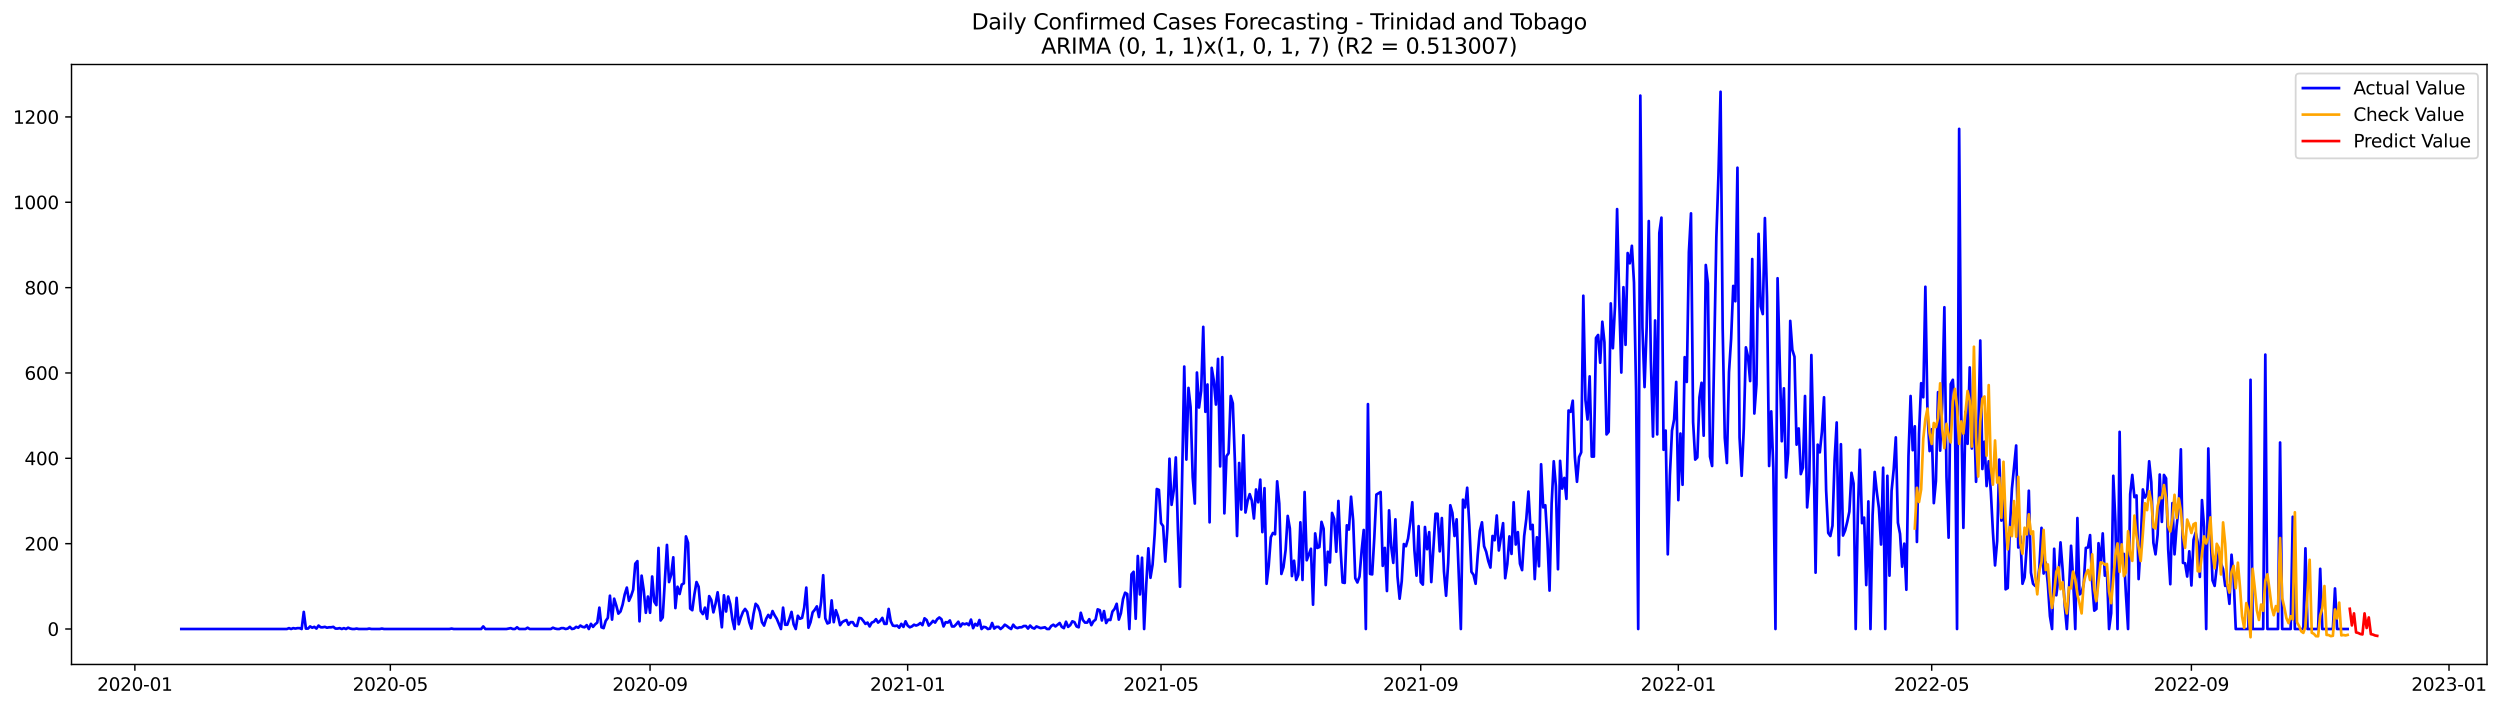 <?xml version="1.0" encoding="utf-8" standalone="no"?>
<!DOCTYPE svg PUBLIC "-//W3C//DTD SVG 1.1//EN"
  "http://www.w3.org/Graphics/SVG/1.1/DTD/svg11.dtd">
<svg xmlns:xlink="http://www.w3.org/1999/xlink" width="1386.05pt" height="392.274pt" viewBox="0 0 1386.05 392.274" xmlns="http://www.w3.org/2000/svg" version="1.1">
 <defs>
  <style type="text/css">*{stroke-linejoin: round; stroke-linecap: butt}</style>
 </defs>
 <g id="figure_1">
  <g id="patch_1">
   <path d="M 0 392.274 
L 1386.05 392.274 
L 1386.05 0 
L 0 0 
z
" style="fill: #ffffff"/>
  </g>
  <g id="axes_1">
   <g id="patch_2">
    <path d="M 39.65 368.396 
L 1378.85 368.396 
L 1378.85 35.755 
L 39.65 35.755 
z
" style="fill: #ffffff"/>
   </g>
   <g id="matplotlib.axis_1">
    <g id="xtick_1">
     <g id="line2d_1">
      <defs>
       <path id="m587592e49c" d="M 0 0 
L 0 3.5 
" style="stroke: #000000; stroke-width: 0.8"/>
      </defs>
      <g>
       <use xlink:href="#m587592e49c" x="74.769" y="368.396" style="stroke: #000000; stroke-width: 0.8"/>
      </g>
     </g>
     <g id="text_1">
      <!-- 2020-01 -->
      <g transform="translate(53.877 382.994)scale(0.1 -0.1)">
       <defs>
        <path id="DejaVuSans-32" d="M 1228 531 
L 3431 531 
L 3431 0 
L 469 0 
L 469 531 
Q 828 903 1448 1529 
Q 2069 2156 2228 2338 
Q 2531 2678 2651 2914 
Q 2772 3150 2772 3378 
Q 2772 3750 2511 3984 
Q 2250 4219 1831 4219 
Q 1534 4219 1204 4116 
Q 875 4013 500 3803 
L 500 4441 
Q 881 4594 1212 4672 
Q 1544 4750 1819 4750 
Q 2544 4750 2975 4387 
Q 3406 4025 3406 3419 
Q 3406 3131 3298 2873 
Q 3191 2616 2906 2266 
Q 2828 2175 2409 1742 
Q 1991 1309 1228 531 
z
" transform="scale(0.016)"/>
        <path id="DejaVuSans-30" d="M 2034 4250 
Q 1547 4250 1301 3770 
Q 1056 3291 1056 2328 
Q 1056 1369 1301 889 
Q 1547 409 2034 409 
Q 2525 409 2770 889 
Q 3016 1369 3016 2328 
Q 3016 3291 2770 3770 
Q 2525 4250 2034 4250 
z
M 2034 4750 
Q 2819 4750 3233 4129 
Q 3647 3509 3647 2328 
Q 3647 1150 3233 529 
Q 2819 -91 2034 -91 
Q 1250 -91 836 529 
Q 422 1150 422 2328 
Q 422 3509 836 4129 
Q 1250 4750 2034 4750 
z
" transform="scale(0.016)"/>
        <path id="DejaVuSans-2d" d="M 313 2009 
L 1997 2009 
L 1997 1497 
L 313 1497 
L 313 2009 
z
" transform="scale(0.016)"/>
        <path id="DejaVuSans-31" d="M 794 531 
L 1825 531 
L 1825 4091 
L 703 3866 
L 703 4441 
L 1819 4666 
L 2450 4666 
L 2450 531 
L 3481 531 
L 3481 0 
L 794 0 
L 794 531 
z
" transform="scale(0.016)"/>
       </defs>
       <use xlink:href="#DejaVuSans-32"/>
       <use xlink:href="#DejaVuSans-30" x="63.623"/>
       <use xlink:href="#DejaVuSans-32" x="127.246"/>
       <use xlink:href="#DejaVuSans-30" x="190.869"/>
       <use xlink:href="#DejaVuSans-2d" x="254.492"/>
       <use xlink:href="#DejaVuSans-30" x="290.576"/>
       <use xlink:href="#DejaVuSans-31" x="354.199"/>
      </g>
     </g>
    </g>
    <g id="xtick_2">
     <g id="line2d_2">
      <g>
       <use xlink:href="#m587592e49c" x="216.415" y="368.396" style="stroke: #000000; stroke-width: 0.8"/>
      </g>
     </g>
     <g id="text_2">
      <!-- 2020-05 -->
      <g transform="translate(195.524 382.994)scale(0.1 -0.1)">
       <defs>
        <path id="DejaVuSans-35" d="M 691 4666 
L 3169 4666 
L 3169 4134 
L 1269 4134 
L 1269 2991 
Q 1406 3038 1543 3061 
Q 1681 3084 1819 3084 
Q 2600 3084 3056 2656 
Q 3513 2228 3513 1497 
Q 3513 744 3044 326 
Q 2575 -91 1722 -91 
Q 1428 -91 1123 -41 
Q 819 9 494 109 
L 494 744 
Q 775 591 1075 516 
Q 1375 441 1709 441 
Q 2250 441 2565 725 
Q 2881 1009 2881 1497 
Q 2881 1984 2565 2268 
Q 2250 2553 1709 2553 
Q 1456 2553 1204 2497 
Q 953 2441 691 2322 
L 691 4666 
z
" transform="scale(0.016)"/>
       </defs>
       <use xlink:href="#DejaVuSans-32"/>
       <use xlink:href="#DejaVuSans-30" x="63.623"/>
       <use xlink:href="#DejaVuSans-32" x="127.246"/>
       <use xlink:href="#DejaVuSans-30" x="190.869"/>
       <use xlink:href="#DejaVuSans-2d" x="254.492"/>
       <use xlink:href="#DejaVuSans-30" x="290.576"/>
       <use xlink:href="#DejaVuSans-35" x="354.199"/>
      </g>
     </g>
    </g>
    <g id="xtick_3">
     <g id="line2d_3">
      <g>
       <use xlink:href="#m587592e49c" x="360.402" y="368.396" style="stroke: #000000; stroke-width: 0.8"/>
      </g>
     </g>
     <g id="text_3">
      <!-- 2020-09 -->
      <g transform="translate(339.511 382.994)scale(0.1 -0.1)">
       <defs>
        <path id="DejaVuSans-39" d="M 703 97 
L 703 672 
Q 941 559 1184 500 
Q 1428 441 1663 441 
Q 2288 441 2617 861 
Q 2947 1281 2994 2138 
Q 2813 1869 2534 1725 
Q 2256 1581 1919 1581 
Q 1219 1581 811 2004 
Q 403 2428 403 3163 
Q 403 3881 828 4315 
Q 1253 4750 1959 4750 
Q 2769 4750 3195 4129 
Q 3622 3509 3622 2328 
Q 3622 1225 3098 567 
Q 2575 -91 1691 -91 
Q 1453 -91 1209 -44 
Q 966 3 703 97 
z
M 1959 2075 
Q 2384 2075 2632 2365 
Q 2881 2656 2881 3163 
Q 2881 3666 2632 3958 
Q 2384 4250 1959 4250 
Q 1534 4250 1286 3958 
Q 1038 3666 1038 3163 
Q 1038 2656 1286 2365 
Q 1534 2075 1959 2075 
z
" transform="scale(0.016)"/>
       </defs>
       <use xlink:href="#DejaVuSans-32"/>
       <use xlink:href="#DejaVuSans-30" x="63.623"/>
       <use xlink:href="#DejaVuSans-32" x="127.246"/>
       <use xlink:href="#DejaVuSans-30" x="190.869"/>
       <use xlink:href="#DejaVuSans-2d" x="254.492"/>
       <use xlink:href="#DejaVuSans-30" x="290.576"/>
       <use xlink:href="#DejaVuSans-39" x="354.199"/>
      </g>
     </g>
    </g>
    <g id="xtick_4">
     <g id="line2d_4">
      <g>
       <use xlink:href="#m587592e49c" x="503.219" y="368.396" style="stroke: #000000; stroke-width: 0.8"/>
      </g>
     </g>
     <g id="text_4">
      <!-- 2021-01 -->
      <g transform="translate(482.328 382.994)scale(0.1 -0.1)">
       <use xlink:href="#DejaVuSans-32"/>
       <use xlink:href="#DejaVuSans-30" x="63.623"/>
       <use xlink:href="#DejaVuSans-32" x="127.246"/>
       <use xlink:href="#DejaVuSans-31" x="190.869"/>
       <use xlink:href="#DejaVuSans-2d" x="254.492"/>
       <use xlink:href="#DejaVuSans-30" x="290.576"/>
       <use xlink:href="#DejaVuSans-31" x="354.199"/>
      </g>
     </g>
    </g>
    <g id="xtick_5">
     <g id="line2d_5">
      <g>
       <use xlink:href="#m587592e49c" x="643.695" y="368.396" style="stroke: #000000; stroke-width: 0.8"/>
      </g>
     </g>
     <g id="text_5">
      <!-- 2021-05 -->
      <g transform="translate(622.803 382.994)scale(0.1 -0.1)">
       <use xlink:href="#DejaVuSans-32"/>
       <use xlink:href="#DejaVuSans-30" x="63.623"/>
       <use xlink:href="#DejaVuSans-32" x="127.246"/>
       <use xlink:href="#DejaVuSans-31" x="190.869"/>
       <use xlink:href="#DejaVuSans-2d" x="254.492"/>
       <use xlink:href="#DejaVuSans-30" x="290.576"/>
       <use xlink:href="#DejaVuSans-35" x="354.199"/>
      </g>
     </g>
    </g>
    <g id="xtick_6">
     <g id="line2d_6">
      <g>
       <use xlink:href="#m587592e49c" x="787.682" y="368.396" style="stroke: #000000; stroke-width: 0.8"/>
      </g>
     </g>
     <g id="text_6">
      <!-- 2021-09 -->
      <g transform="translate(766.791 382.994)scale(0.1 -0.1)">
       <use xlink:href="#DejaVuSans-32"/>
       <use xlink:href="#DejaVuSans-30" x="63.623"/>
       <use xlink:href="#DejaVuSans-32" x="127.246"/>
       <use xlink:href="#DejaVuSans-31" x="190.869"/>
       <use xlink:href="#DejaVuSans-2d" x="254.492"/>
       <use xlink:href="#DejaVuSans-30" x="290.576"/>
       <use xlink:href="#DejaVuSans-39" x="354.199"/>
      </g>
     </g>
    </g>
    <g id="xtick_7">
     <g id="line2d_7">
      <g>
       <use xlink:href="#m587592e49c" x="930.499" y="368.396" style="stroke: #000000; stroke-width: 0.8"/>
      </g>
     </g>
     <g id="text_7">
      <!-- 2022-01 -->
      <g transform="translate(909.608 382.994)scale(0.1 -0.1)">
       <use xlink:href="#DejaVuSans-32"/>
       <use xlink:href="#DejaVuSans-30" x="63.623"/>
       <use xlink:href="#DejaVuSans-32" x="127.246"/>
       <use xlink:href="#DejaVuSans-32" x="190.869"/>
       <use xlink:href="#DejaVuSans-2d" x="254.492"/>
       <use xlink:href="#DejaVuSans-30" x="290.576"/>
       <use xlink:href="#DejaVuSans-31" x="354.199"/>
      </g>
     </g>
    </g>
    <g id="xtick_8">
     <g id="line2d_8">
      <g>
       <use xlink:href="#m587592e49c" x="1070.974" y="368.396" style="stroke: #000000; stroke-width: 0.8"/>
      </g>
     </g>
     <g id="text_8">
      <!-- 2022-05 -->
      <g transform="translate(1050.083 382.994)scale(0.1 -0.1)">
       <use xlink:href="#DejaVuSans-32"/>
       <use xlink:href="#DejaVuSans-30" x="63.623"/>
       <use xlink:href="#DejaVuSans-32" x="127.246"/>
       <use xlink:href="#DejaVuSans-32" x="190.869"/>
       <use xlink:href="#DejaVuSans-2d" x="254.492"/>
       <use xlink:href="#DejaVuSans-30" x="290.576"/>
       <use xlink:href="#DejaVuSans-35" x="354.199"/>
      </g>
     </g>
    </g>
    <g id="xtick_9">
     <g id="line2d_9">
      <g>
       <use xlink:href="#m587592e49c" x="1214.962" y="368.396" style="stroke: #000000; stroke-width: 0.8"/>
      </g>
     </g>
     <g id="text_9">
      <!-- 2022-09 -->
      <g transform="translate(1194.07 382.994)scale(0.1 -0.1)">
       <use xlink:href="#DejaVuSans-32"/>
       <use xlink:href="#DejaVuSans-30" x="63.623"/>
       <use xlink:href="#DejaVuSans-32" x="127.246"/>
       <use xlink:href="#DejaVuSans-32" x="190.869"/>
       <use xlink:href="#DejaVuSans-2d" x="254.492"/>
       <use xlink:href="#DejaVuSans-30" x="290.576"/>
       <use xlink:href="#DejaVuSans-39" x="354.199"/>
      </g>
     </g>
    </g>
    <g id="xtick_10">
     <g id="line2d_10">
      <g>
       <use xlink:href="#m587592e49c" x="1357.779" y="368.396" style="stroke: #000000; stroke-width: 0.8"/>
      </g>
     </g>
     <g id="text_10">
      <!-- 2023-01 -->
      <g transform="translate(1336.887 382.994)scale(0.1 -0.1)">
       <defs>
        <path id="DejaVuSans-33" d="M 2597 2516 
Q 3050 2419 3304 2112 
Q 3559 1806 3559 1356 
Q 3559 666 3084 287 
Q 2609 -91 1734 -91 
Q 1441 -91 1130 -33 
Q 819 25 488 141 
L 488 750 
Q 750 597 1062 519 
Q 1375 441 1716 441 
Q 2309 441 2620 675 
Q 2931 909 2931 1356 
Q 2931 1769 2642 2001 
Q 2353 2234 1838 2234 
L 1294 2234 
L 1294 2753 
L 1863 2753 
Q 2328 2753 2575 2939 
Q 2822 3125 2822 3475 
Q 2822 3834 2567 4026 
Q 2313 4219 1838 4219 
Q 1578 4219 1281 4162 
Q 984 4106 628 3988 
L 628 4550 
Q 988 4650 1302 4700 
Q 1616 4750 1894 4750 
Q 2613 4750 3031 4423 
Q 3450 4097 3450 3541 
Q 3450 3153 3228 2886 
Q 3006 2619 2597 2516 
z
" transform="scale(0.016)"/>
       </defs>
       <use xlink:href="#DejaVuSans-32"/>
       <use xlink:href="#DejaVuSans-30" x="63.623"/>
       <use xlink:href="#DejaVuSans-32" x="127.246"/>
       <use xlink:href="#DejaVuSans-33" x="190.869"/>
       <use xlink:href="#DejaVuSans-2d" x="254.492"/>
       <use xlink:href="#DejaVuSans-30" x="290.576"/>
       <use xlink:href="#DejaVuSans-31" x="354.199"/>
      </g>
     </g>
    </g>
   </g>
   <g id="matplotlib.axis_2">
    <g id="ytick_1">
     <g id="line2d_11">
      <defs>
       <path id="md44520c7d7" d="M 0 0 
L -3.5 0 
" style="stroke: #000000; stroke-width: 0.8"/>
      </defs>
      <g>
       <use xlink:href="#md44520c7d7" x="39.65" y="348.726" style="stroke: #000000; stroke-width: 0.8"/>
      </g>
     </g>
     <g id="text_11">
      <!-- 0 -->
      <g transform="translate(26.288 352.525)scale(0.1 -0.1)">
       <use xlink:href="#DejaVuSans-30"/>
      </g>
     </g>
    </g>
    <g id="ytick_2">
     <g id="line2d_12">
      <g>
       <use xlink:href="#md44520c7d7" x="39.65" y="301.411" style="stroke: #000000; stroke-width: 0.8"/>
      </g>
     </g>
     <g id="text_12">
      <!-- 200 -->
      <g transform="translate(13.562 305.21)scale(0.1 -0.1)">
       <use xlink:href="#DejaVuSans-32"/>
       <use xlink:href="#DejaVuSans-30" x="63.623"/>
       <use xlink:href="#DejaVuSans-30" x="127.246"/>
      </g>
     </g>
    </g>
    <g id="ytick_3">
     <g id="line2d_13">
      <g>
       <use xlink:href="#md44520c7d7" x="39.65" y="254.095" style="stroke: #000000; stroke-width: 0.8"/>
      </g>
     </g>
     <g id="text_13">
      <!-- 400 -->
      <g transform="translate(13.562 257.895)scale(0.1 -0.1)">
       <defs>
        <path id="DejaVuSans-34" d="M 2419 4116 
L 825 1625 
L 2419 1625 
L 2419 4116 
z
M 2253 4666 
L 3047 4666 
L 3047 1625 
L 3713 1625 
L 3713 1100 
L 3047 1100 
L 3047 0 
L 2419 0 
L 2419 1100 
L 313 1100 
L 313 1709 
L 2253 4666 
z
" transform="scale(0.016)"/>
       </defs>
       <use xlink:href="#DejaVuSans-34"/>
       <use xlink:href="#DejaVuSans-30" x="63.623"/>
       <use xlink:href="#DejaVuSans-30" x="127.246"/>
      </g>
     </g>
    </g>
    <g id="ytick_4">
     <g id="line2d_14">
      <g>
       <use xlink:href="#md44520c7d7" x="39.65" y="206.78" style="stroke: #000000; stroke-width: 0.8"/>
      </g>
     </g>
     <g id="text_14">
      <!-- 600 -->
      <g transform="translate(13.562 210.579)scale(0.1 -0.1)">
       <defs>
        <path id="DejaVuSans-36" d="M 2113 2584 
Q 1688 2584 1439 2293 
Q 1191 2003 1191 1497 
Q 1191 994 1439 701 
Q 1688 409 2113 409 
Q 2538 409 2786 701 
Q 3034 994 3034 1497 
Q 3034 2003 2786 2293 
Q 2538 2584 2113 2584 
z
M 3366 4563 
L 3366 3988 
Q 3128 4100 2886 4159 
Q 2644 4219 2406 4219 
Q 1781 4219 1451 3797 
Q 1122 3375 1075 2522 
Q 1259 2794 1537 2939 
Q 1816 3084 2150 3084 
Q 2853 3084 3261 2657 
Q 3669 2231 3669 1497 
Q 3669 778 3244 343 
Q 2819 -91 2113 -91 
Q 1303 -91 875 529 
Q 447 1150 447 2328 
Q 447 3434 972 4092 
Q 1497 4750 2381 4750 
Q 2619 4750 2861 4703 
Q 3103 4656 3366 4563 
z
" transform="scale(0.016)"/>
       </defs>
       <use xlink:href="#DejaVuSans-36"/>
       <use xlink:href="#DejaVuSans-30" x="63.623"/>
       <use xlink:href="#DejaVuSans-30" x="127.246"/>
      </g>
     </g>
    </g>
    <g id="ytick_5">
     <g id="line2d_15">
      <g>
       <use xlink:href="#md44520c7d7" x="39.65" y="159.464" style="stroke: #000000; stroke-width: 0.8"/>
      </g>
     </g>
     <g id="text_15">
      <!-- 800 -->
      <g transform="translate(13.562 163.264)scale(0.1 -0.1)">
       <defs>
        <path id="DejaVuSans-38" d="M 2034 2216 
Q 1584 2216 1326 1975 
Q 1069 1734 1069 1313 
Q 1069 891 1326 650 
Q 1584 409 2034 409 
Q 2484 409 2743 651 
Q 3003 894 3003 1313 
Q 3003 1734 2745 1975 
Q 2488 2216 2034 2216 
z
M 1403 2484 
Q 997 2584 770 2862 
Q 544 3141 544 3541 
Q 544 4100 942 4425 
Q 1341 4750 2034 4750 
Q 2731 4750 3128 4425 
Q 3525 4100 3525 3541 
Q 3525 3141 3298 2862 
Q 3072 2584 2669 2484 
Q 3125 2378 3379 2068 
Q 3634 1759 3634 1313 
Q 3634 634 3220 271 
Q 2806 -91 2034 -91 
Q 1263 -91 848 271 
Q 434 634 434 1313 
Q 434 1759 690 2068 
Q 947 2378 1403 2484 
z
M 1172 3481 
Q 1172 3119 1398 2916 
Q 1625 2713 2034 2713 
Q 2441 2713 2670 2916 
Q 2900 3119 2900 3481 
Q 2900 3844 2670 4047 
Q 2441 4250 2034 4250 
Q 1625 4250 1398 4047 
Q 1172 3844 1172 3481 
z
" transform="scale(0.016)"/>
       </defs>
       <use xlink:href="#DejaVuSans-38"/>
       <use xlink:href="#DejaVuSans-30" x="63.623"/>
       <use xlink:href="#DejaVuSans-30" x="127.246"/>
      </g>
     </g>
    </g>
    <g id="ytick_6">
     <g id="line2d_16">
      <g>
       <use xlink:href="#md44520c7d7" x="39.65" y="112.149" style="stroke: #000000; stroke-width: 0.8"/>
      </g>
     </g>
     <g id="text_16">
      <!-- 1000 -->
      <g transform="translate(7.2 115.948)scale(0.1 -0.1)">
       <use xlink:href="#DejaVuSans-31"/>
       <use xlink:href="#DejaVuSans-30" x="63.623"/>
       <use xlink:href="#DejaVuSans-30" x="127.246"/>
       <use xlink:href="#DejaVuSans-30" x="190.869"/>
      </g>
     </g>
    </g>
    <g id="ytick_7">
     <g id="line2d_17">
      <g>
       <use xlink:href="#md44520c7d7" x="39.65" y="64.834" style="stroke: #000000; stroke-width: 0.8"/>
      </g>
     </g>
     <g id="text_17">
      <!-- 1200 -->
      <g transform="translate(7.2 68.633)scale(0.1 -0.1)">
       <use xlink:href="#DejaVuSans-31"/>
       <use xlink:href="#DejaVuSans-32" x="63.623"/>
       <use xlink:href="#DejaVuSans-30" x="127.246"/>
       <use xlink:href="#DejaVuSans-30" x="190.869"/>
      </g>
     </g>
    </g>
   </g>
   <g id="line2d_18">
    <path d="M 100.523 348.726 
L 159.054 348.726 
L 160.225 348.253 
L 161.395 348.726 
L 162.566 348.253 
L 163.737 348.49 
L 164.907 348.253 
L 166.078 348.253 
L 167.249 348.726 
L 168.419 339.263 
L 169.59 348.49 
L 170.76 348.49 
L 171.931 347.307 
L 173.102 348.016 
L 174.272 347.543 
L 175.443 348.49 
L 176.614 346.834 
L 177.784 347.78 
L 178.955 347.78 
L 180.126 347.543 
L 181.296 348.016 
L 182.467 347.78 
L 183.637 347.78 
L 184.808 347.543 
L 185.979 348.49 
L 187.149 348.49 
L 188.32 348.253 
L 189.491 348.726 
L 190.661 348.253 
L 191.832 348.726 
L 193.002 348.016 
L 194.173 348.49 
L 195.344 348.726 
L 196.514 348.726 
L 197.685 348.49 
L 198.856 348.726 
L 203.538 348.726 
L 204.709 348.49 
L 205.879 348.726 
L 210.562 348.726 
L 211.733 348.49 
L 212.903 348.726 
L 249.193 348.726 
L 250.363 348.49 
L 251.534 348.726 
L 266.752 348.726 
L 267.923 347.307 
L 269.093 348.726 
L 280.8 348.726 
L 283.141 348.253 
L 284.312 348.726 
L 285.482 348.726 
L 286.653 347.78 
L 287.823 348.726 
L 291.335 348.726 
L 292.506 348.016 
L 293.677 348.726 
L 305.383 348.726 
L 306.553 348.016 
L 307.724 348.49 
L 308.895 348.726 
L 310.065 348.726 
L 311.236 348.253 
L 312.407 348.253 
L 313.577 348.726 
L 314.748 348.49 
L 315.919 347.543 
L 317.089 348.726 
L 318.26 348.49 
L 319.43 347.543 
L 320.601 348.016 
L 321.772 346.834 
L 322.942 347.543 
L 324.113 347.78 
L 325.284 346.597 
L 326.454 348.726 
L 327.625 345.887 
L 328.795 347.543 
L 329.966 346.124 
L 331.137 345.178 
L 332.307 336.897 
L 333.478 347.78 
L 334.649 348.253 
L 335.819 344.231 
L 336.99 342.575 
L 338.16 330.273 
L 339.331 343.522 
L 340.502 331.929 
L 341.672 335.714 
L 342.843 340.209 
L 344.014 339.027 
L 345.184 335.241 
L 346.355 329.563 
L 347.526 325.778 
L 348.696 333.112 
L 349.867 330.51 
L 351.037 326.961 
L 352.208 312.53 
L 353.379 311.11 
L 354.549 344.468 
L 355.72 319.154 
L 356.891 327.198 
L 358.061 339.736 
L 359.232 330.746 
L 360.402 339.736 
L 361.573 319.627 
L 362.744 333.585 
L 363.914 335.478 
L 365.085 303.777 
L 366.256 343.995 
L 367.426 342.339 
L 369.767 302.12 
L 370.938 322.703 
L 372.109 318.681 
L 373.279 308.981 
L 374.45 337.134 
L 375.621 325.305 
L 376.791 329.327 
L 377.962 324.122 
L 379.133 323.412 
L 380.303 297.389 
L 381.474 300.938 
L 382.644 337.37 
L 383.815 338.317 
L 384.986 329.563 
L 386.156 322.703 
L 387.327 325.305 
L 388.498 338.79 
L 389.668 340.446 
L 390.839 336.897 
L 392.009 343.048 
L 393.18 330.51 
L 394.351 332.639 
L 395.521 339.5 
L 396.692 334.768 
L 397.863 328.381 
L 399.033 337.37 
L 400.204 347.78 
L 401.374 330.037 
L 402.545 339.027 
L 403.716 330.746 
L 404.886 335.005 
L 406.057 343.522 
L 407.228 348.726 
L 408.398 331.456 
L 409.569 346.124 
L 410.74 342.339 
L 411.91 339.263 
L 413.081 337.607 
L 414.251 339.263 
L 415.422 344.941 
L 416.593 348.49 
L 417.763 340.446 
L 418.934 334.768 
L 420.105 335.951 
L 421.275 339.027 
L 422.446 344.941 
L 423.616 346.834 
L 424.787 343.048 
L 425.958 340.919 
L 427.128 342.575 
L 428.299 338.79 
L 429.47 341.156 
L 430.64 343.048 
L 432.981 348.726 
L 434.152 336.897 
L 435.323 346.36 
L 436.493 346.36 
L 437.664 343.048 
L 438.835 339.263 
L 440.005 346.124 
L 441.176 348.726 
L 442.347 341.392 
L 443.517 343.048 
L 444.688 342.575 
L 445.858 336.897 
L 447.029 325.778 
L 448.2 348.016 
L 449.37 344.941 
L 450.541 339.5 
L 451.712 338.08 
L 452.882 336.188 
L 454.053 342.102 
L 455.223 333.822 
L 456.394 318.917 
L 457.565 342.812 
L 458.735 345.651 
L 459.906 345.178 
L 461.077 332.876 
L 462.247 344.941 
L 463.418 338.317 
L 464.588 341.629 
L 465.759 346.597 
L 466.93 344.941 
L 468.1 344.231 
L 469.271 343.758 
L 470.442 346.36 
L 471.612 344.941 
L 472.783 344.941 
L 473.953 346.834 
L 475.124 347.07 
L 476.295 342.575 
L 477.465 342.812 
L 478.636 344.231 
L 479.807 345.887 
L 480.977 345.178 
L 482.148 347.307 
L 483.319 345.178 
L 484.489 344.704 
L 485.66 343.285 
L 486.83 345.178 
L 488.001 344.231 
L 489.172 342.575 
L 490.342 345.887 
L 491.513 345.887 
L 492.684 337.607 
L 493.854 344.468 
L 495.025 346.834 
L 496.195 347.07 
L 497.366 346.834 
L 498.537 348.016 
L 499.707 345.887 
L 500.878 347.543 
L 502.049 344.468 
L 503.219 346.834 
L 504.39 347.78 
L 505.56 347.307 
L 506.731 346.36 
L 507.902 346.834 
L 509.072 346.36 
L 510.243 345.414 
L 511.414 346.597 
L 512.584 342.812 
L 513.755 343.758 
L 514.926 346.834 
L 516.096 345.651 
L 517.267 344.231 
L 518.437 345.178 
L 519.608 343.285 
L 520.779 342.339 
L 521.949 343.285 
L 523.12 347.307 
L 524.291 344.941 
L 525.461 345.178 
L 526.632 343.995 
L 527.802 347.307 
L 528.973 347.307 
L 530.144 346.124 
L 531.314 344.704 
L 532.485 347.307 
L 533.656 345.651 
L 534.826 346.124 
L 535.997 345.651 
L 537.167 346.597 
L 538.338 343.522 
L 539.509 348.253 
L 540.679 345.887 
L 541.85 346.834 
L 543.021 343.758 
L 544.191 348.726 
L 545.362 347.543 
L 546.533 347.78 
L 547.703 348.726 
L 548.874 348.49 
L 550.044 345.414 
L 551.215 348.49 
L 552.386 347.543 
L 553.556 347.543 
L 554.727 348.726 
L 555.898 347.78 
L 557.068 346.36 
L 558.239 347.07 
L 559.409 348.016 
L 560.58 348.726 
L 561.751 346.36 
L 562.921 347.78 
L 564.092 348.253 
L 565.263 347.78 
L 566.433 347.78 
L 567.604 347.07 
L 568.774 347.07 
L 569.945 348.49 
L 571.116 346.834 
L 572.286 348.016 
L 573.457 348.49 
L 574.628 347.307 
L 576.969 348.253 
L 579.31 347.78 
L 580.481 348.726 
L 581.651 348.726 
L 582.822 347.07 
L 583.993 346.36 
L 585.163 347.307 
L 587.505 345.414 
L 588.675 347.543 
L 589.846 348.253 
L 591.016 344.704 
L 592.187 347.543 
L 593.358 346.597 
L 594.528 344.468 
L 595.699 344.941 
L 596.87 347.307 
L 598.04 347.78 
L 599.211 339.736 
L 600.381 343.758 
L 601.552 345.178 
L 602.723 345.178 
L 603.893 343.285 
L 605.064 346.597 
L 606.235 344.468 
L 607.405 343.522 
L 608.576 337.844 
L 609.747 338.317 
L 610.917 343.995 
L 612.088 338.79 
L 613.258 345.414 
L 614.429 343.522 
L 615.6 343.758 
L 616.77 339.027 
L 617.941 337.607 
L 619.112 334.768 
L 620.282 343.522 
L 621.453 339.973 
L 622.623 332.166 
L 623.794 328.617 
L 624.965 329.327 
L 626.135 348.726 
L 627.306 318.444 
L 628.477 317.025 
L 629.647 343.048 
L 630.818 308.271 
L 631.988 329.563 
L 633.159 309.218 
L 634.33 348.726 
L 635.5 324.122 
L 636.671 304.013 
L 637.842 320.337 
L 639.012 313.003 
L 640.183 295.969 
L 641.353 271.129 
L 642.524 271.602 
L 643.695 290.055 
L 644.865 291.711 
L 646.036 311.347 
L 647.207 293.131 
L 648.377 254.332 
L 649.548 279.882 
L 650.719 272.075 
L 651.889 253.622 
L 653.06 293.604 
L 654.23 325.305 
L 656.572 203.231 
L 657.742 254.805 
L 658.913 215.06 
L 660.084 225.706 
L 661.254 264.505 
L 662.425 279.173 
L 663.595 206.543 
L 664.766 225.943 
L 665.937 216.716 
L 667.107 181.23 
L 668.278 228.308 
L 669.449 213.167 
L 670.619 289.582 
L 671.79 203.941 
L 672.96 211.038 
L 674.131 224.287 
L 675.302 198.973 
L 676.472 258.59 
L 677.643 198.027 
L 678.814 284.614 
L 679.984 252.912 
L 681.155 251.256 
L 682.326 219.555 
L 683.496 223.577 
L 684.667 256.225 
L 685.837 297.152 
L 687.008 256.698 
L 688.179 282.485 
L 689.349 241.32 
L 690.52 284.141 
L 691.691 277.753 
L 692.861 273.968 
L 694.032 277.516 
L 695.202 287.453 
L 696.373 271.365 
L 697.544 278.463 
L 698.714 265.924 
L 699.885 295.023 
L 701.056 270.656 
L 702.226 323.649 
L 703.397 313.713 
L 704.567 297.862 
L 705.738 295.496 
L 706.909 296.206 
L 708.079 266.87 
L 709.25 279.173 
L 710.421 318.208 
L 711.591 314.423 
L 712.762 304.959 
L 713.933 286.033 
L 715.103 292.894 
L 716.274 319.391 
L 717.444 310.874 
L 718.615 321.52 
L 719.786 318.681 
L 720.956 289.582 
L 722.127 321.52 
L 723.298 272.785 
L 724.468 310.637 
L 726.809 304.25 
L 727.98 335.241 
L 729.151 295.733 
L 730.321 303.777 
L 731.492 303.303 
L 732.663 289.345 
L 733.833 293.131 
L 735.004 324.359 
L 736.174 305.906 
L 737.345 311.82 
L 738.516 284.377 
L 739.686 287.689 
L 740.857 305.906 
L 742.028 277.753 
L 743.198 304.013 
L 744.369 322.939 
L 745.54 323.176 
L 746.71 291.238 
L 747.881 293.604 
L 749.051 275.387 
L 750.222 288.636 
L 751.393 320.574 
L 752.563 322.939 
L 753.734 319.627 
L 754.905 305.433 
L 756.075 293.84 
L 757.246 348.726 
L 758.416 224.05 
L 759.587 318.208 
L 760.758 318.444 
L 761.928 298.335 
L 763.099 274.204 
L 765.44 272.785 
L 766.611 313.713 
L 767.781 303.777 
L 768.952 327.671 
L 770.123 282.958 
L 771.293 302.83 
L 772.464 312.057 
L 773.635 287.926 
L 774.805 319.627 
L 775.976 331.929 
L 777.147 322.23 
L 778.317 301.647 
L 779.488 302.83 
L 780.658 298.572 
L 781.829 289.818 
L 783 278.463 
L 784.17 304.959 
L 785.341 319.154 
L 786.512 291.711 
L 787.682 322.703 
L 788.853 324.122 
L 790.023 292.184 
L 791.194 304.486 
L 792.365 295.023 
L 793.535 322.703 
L 795.877 284.85 
L 797.047 284.85 
L 798.218 305.669 
L 799.388 287.216 
L 800.559 316.788 
L 801.73 330.273 
L 802.9 312.057 
L 804.071 280.119 
L 805.242 284.377 
L 806.412 297.152 
L 807.583 287.926 
L 809.924 348.726 
L 811.095 277.043 
L 812.265 281.302 
L 813.436 270.419 
L 814.607 290.528 
L 815.777 317.025 
L 816.948 318.681 
L 818.119 323.649 
L 819.289 307.562 
L 820.46 294.313 
L 821.63 289.582 
L 822.801 302.83 
L 823.972 305.906 
L 825.142 311.11 
L 826.313 314.659 
L 827.484 297.152 
L 828.654 299.518 
L 829.825 285.797 
L 830.995 305.196 
L 833.337 290.055 
L 834.507 320.574 
L 835.678 312.766 
L 836.849 297.389 
L 838.019 307.089 
L 839.19 278.463 
L 840.36 301.884 
L 841.531 295.023 
L 842.702 312.53 
L 843.872 316.079 
L 845.043 297.152 
L 846.214 287.689 
L 847.384 272.548 
L 848.555 293.367 
L 849.726 291.001 
L 850.896 321.047 
L 852.067 297.862 
L 853.237 313.949 
L 854.408 257.407 
L 855.579 281.302 
L 856.749 280.119 
L 857.92 299.518 
L 859.091 327.434 
L 860.261 279.173 
L 861.432 255.751 
L 862.602 269.473 
L 863.773 315.605 
L 864.944 255.515 
L 866.114 270.892 
L 867.285 264.978 
L 868.456 276.57 
L 869.626 227.599 
L 870.797 228.308 
L 871.967 222.157 
L 873.138 253.386 
L 874.309 267.107 
L 875.479 253.386 
L 876.65 250.783 
L 877.821 163.959 
L 878.991 221.684 
L 880.162 232.567 
L 881.333 208.672 
L 882.503 253.149 
L 883.674 253.149 
L 884.844 187.381 
L 886.015 185.725 
L 887.186 201.102 
L 888.356 178.391 
L 889.527 189.746 
L 890.698 240.847 
L 891.868 239.428 
L 893.039 168.218 
L 894.209 193.058 
L 895.38 169.874 
L 896.551 115.934 
L 897.721 165.615 
L 898.892 206.543 
L 900.063 159.228 
L 901.233 191.166 
L 902.404 140.302 
L 903.574 145.98 
L 904.745 136.28 
L 905.916 156.626 
L 907.086 216.716 
L 908.257 348.726 
L 909.428 53.005 
L 910.598 181.703 
L 911.769 214.587 
L 912.94 181.466 
L 914.11 122.558 
L 915.281 199.919 
L 916.451 242.03 
L 917.622 177.681 
L 918.793 240.847 
L 919.963 129.183 
L 921.134 120.666 
L 922.305 249.364 
L 923.475 238.718 
L 924.646 307.325 
L 925.816 263.558 
L 926.987 238.718 
L 928.158 232.567 
L 929.328 211.748 
L 930.499 277.28 
L 931.67 240.374 
L 932.84 268.763 
L 934.011 198.027 
L 935.181 211.748 
L 936.352 139.829 
L 937.523 118.3 
L 938.693 233.986 
L 939.864 254.805 
L 941.035 253.622 
L 942.205 220.265 
L 943.376 212.221 
L 944.547 241.557 
L 945.717 146.926 
L 946.888 157.099 
L 948.058 253.149 
L 949.229 258.354 
L 951.57 131.548 
L 952.741 97.245 
L 953.912 50.876 
L 955.082 181.939 
L 956.253 242.74 
L 957.423 256.698 
L 958.594 206.307 
L 959.765 187.854 
L 960.935 158.518 
L 962.106 167.035 
L 963.277 92.986 
L 964.447 242.503 
L 965.618 263.795 
L 966.788 237.535 
L 967.959 192.585 
L 969.13 197.79 
L 970.3 211.275 
L 971.471 143.614 
L 972.642 229.255 
L 973.812 213.167 
L 974.983 129.656 
L 976.153 169.874 
L 977.324 174.132 
L 978.495 120.902 
L 979.665 164.906 
L 980.836 258.354 
L 982.007 228.072 
L 983.177 259.773 
L 984.348 348.726 
L 985.519 154.26 
L 987.86 244.632 
L 989.03 215.297 
L 990.201 264.741 
L 991.372 251.256 
L 992.542 177.917 
L 993.713 194.005 
L 994.884 197.79 
L 996.054 246.525 
L 997.225 237.535 
L 998.395 262.849 
L 999.566 259.3 
L 1000.737 219.555 
L 1001.907 281.302 
L 1003.078 267.107 
L 1004.249 196.844 
L 1005.419 245.342 
L 1006.59 317.498 
L 1007.76 246.525 
L 1008.931 250.783 
L 1010.102 239.428 
L 1011.272 220.265 
L 1012.443 271.839 
L 1013.614 295.496 
L 1014.784 297.152 
L 1015.955 291.475 
L 1017.126 255.278 
L 1018.296 234.223 
L 1019.467 307.798 
L 1020.637 246.288 
L 1021.808 296.916 
L 1022.979 294.077 
L 1024.149 289.345 
L 1025.32 283.667 
L 1026.491 262.139 
L 1027.661 268.053 
L 1028.832 348.726 
L 1030.002 285.56 
L 1031.173 249.364 
L 1032.344 290.055 
L 1033.514 286.98 
L 1034.685 324.359 
L 1035.856 277.99 
L 1037.026 348.726 
L 1038.197 285.797 
L 1039.367 261.666 
L 1040.538 272.785 
L 1041.709 281.775 
L 1042.879 301.884 
L 1044.05 259.3 
L 1045.221 348.726 
L 1046.391 263.795 
L 1047.562 319.154 
L 1048.733 272.075 
L 1049.903 260.246 
L 1051.074 242.503 
L 1052.244 289.818 
L 1053.415 295.969 
L 1054.586 314.186 
L 1055.756 301.411 
L 1056.927 326.961 
L 1058.098 252.912 
L 1059.268 219.555 
L 1060.439 249.6 
L 1061.609 236.352 
L 1062.78 300.464 
L 1063.951 240.374 
L 1065.121 212.458 
L 1066.292 220.265 
L 1067.463 158.991 
L 1068.633 228.545 
L 1069.804 250.074 
L 1070.974 238.008 
L 1072.145 278.936 
L 1073.316 266.634 
L 1074.486 217.426 
L 1075.657 249.837 
L 1076.828 223.104 
L 1077.998 170.347 
L 1079.169 264.268 
L 1080.34 298.099 
L 1081.51 212.931 
L 1082.681 210.565 
L 1083.851 228.782 
L 1085.022 348.726 
L 1086.193 71.458 
L 1087.363 229.491 
L 1088.534 292.657 
L 1089.705 228.308 
L 1090.875 246.052 
L 1092.046 203.704 
L 1093.216 248.654 
L 1094.387 226.416 
L 1095.558 267.107 
L 1096.728 243.922 
L 1097.899 188.8 
L 1099.07 260.01 
L 1100.24 244.869 
L 1101.411 269.473 
L 1102.581 255.751 
L 1103.752 272.548 
L 1104.923 295.023 
L 1106.093 313.476 
L 1107.264 299.991 
L 1108.435 254.805 
L 1109.605 288.636 
L 1110.776 274.204 
L 1111.947 326.725 
L 1113.117 326.015 
L 1114.288 293.604 
L 1115.458 270.892 
L 1117.8 246.998 
L 1118.97 303.54 
L 1120.141 297.389 
L 1121.312 323.649 
L 1122.482 320.1 
L 1123.653 302.83 
L 1124.823 272.075 
L 1125.994 317.498 
L 1127.165 323.649 
L 1128.335 324.832 
L 1129.506 324.832 
L 1130.677 314.423 
L 1131.847 292.657 
L 1133.018 317.971 
L 1134.188 311.82 
L 1135.359 323.649 
L 1136.53 341.629 
L 1137.7 348.726 
L 1138.871 304.25 
L 1140.042 330.037 
L 1141.212 320.81 
L 1142.383 300.701 
L 1143.553 315.605 
L 1144.724 335.714 
L 1145.895 348.726 
L 1147.065 327.434 
L 1148.236 302.594 
L 1149.407 321.283 
L 1150.577 348.726 
L 1151.748 287.216 
L 1152.919 329.563 
L 1154.089 328.617 
L 1155.26 323.886 
L 1156.43 303.777 
L 1157.601 303.54 
L 1158.772 296.679 
L 1159.942 322.939 
L 1161.113 338.553 
L 1162.284 337.607 
L 1163.454 301.174 
L 1164.625 312.53 
L 1165.795 295.733 
L 1166.966 319.154 
L 1168.137 317.261 
L 1169.307 348.726 
L 1170.478 339.973 
L 1171.649 263.795 
L 1172.819 289.345 
L 1173.99 348.726 
L 1175.16 239.428 
L 1176.331 310.401 
L 1177.502 307.089 
L 1178.672 329.8 
L 1179.843 348.726 
L 1181.014 273.968 
L 1182.184 263.322 
L 1183.355 275.624 
L 1184.526 274.678 
L 1185.696 321.047 
L 1186.867 300.938 
L 1188.037 271.365 
L 1189.208 275.86 
L 1190.379 273.968 
L 1191.549 255.751 
L 1192.72 267.344 
L 1193.891 300.938 
L 1195.061 307.325 
L 1196.232 296.443 
L 1197.402 263.085 
L 1198.573 289.345 
L 1199.744 263.322 
L 1200.914 265.214 
L 1202.085 304.486 
L 1203.256 323.886 
L 1204.426 278.936 
L 1205.597 307.325 
L 1206.767 291.711 
L 1207.938 280.829 
L 1209.109 249.127 
L 1210.279 312.057 
L 1211.45 312.293 
L 1212.621 319.627 
L 1213.791 305.669 
L 1214.962 324.595 
L 1216.133 299.282 
L 1217.303 295.26 
L 1218.474 300.701 
L 1219.644 319.864 
L 1220.815 277.28 
L 1221.986 292.184 
L 1223.156 348.726 
L 1224.327 248.654 
L 1225.498 293.367 
L 1226.668 321.756 
L 1227.839 324.832 
L 1229.009 314.186 
L 1230.18 305.669 
L 1231.351 312.293 
L 1232.521 315.605 
L 1233.692 324.832 
L 1234.863 324.359 
L 1236.033 334.768 
L 1237.204 307.562 
L 1238.374 321.047 
L 1239.545 348.726 
L 1246.569 348.726 
L 1247.74 210.565 
L 1248.91 348.726 
L 1254.763 348.726 
L 1255.934 196.607 
L 1257.105 348.726 
L 1262.958 348.726 
L 1264.128 245.342 
L 1265.299 348.726 
L 1269.981 348.726 
L 1271.152 286.506 
L 1272.323 348.726 
L 1277.005 348.726 
L 1278.176 304.013 
L 1279.347 348.726 
L 1285.2 348.726 
L 1286.37 315.369 
L 1287.541 348.726 
L 1293.394 348.726 
L 1294.565 326.251 
L 1295.735 348.726 
L 1301.588 348.726 
L 1301.588 348.726 
" clip-path="url(#pb402fd80c3)" style="fill: none; stroke: #0000ff; stroke-width: 1.5; stroke-linecap: square"/>
   </g>
   <g id="line2d_19">
    <path d="M 1061.609 293.003 
L 1062.78 270.456 
L 1063.951 278.305 
L 1065.121 271.298 
L 1066.292 243.359 
L 1067.463 232.363 
L 1068.633 226.517 
L 1069.804 240.173 
L 1070.974 246.123 
L 1072.145 234.53 
L 1073.316 236.818 
L 1074.486 231.844 
L 1075.657 212.535 
L 1076.828 237.839 
L 1077.998 248.48 
L 1079.169 234.978 
L 1080.34 241.378 
L 1081.51 245.255 
L 1082.681 222.784 
L 1083.851 215.607 
L 1085.022 225.367 
L 1086.193 246.056 
L 1087.363 233.652 
L 1088.534 240.36 
L 1090.875 216.804 
L 1092.046 222.225 
L 1093.216 247.563 
L 1094.387 192.242 
L 1095.558 242.25 
L 1096.728 264.195 
L 1097.899 233.61 
L 1099.07 221.063 
L 1100.24 219.819 
L 1101.411 252.621 
L 1102.581 213.518 
L 1103.752 258.92 
L 1104.923 268.689 
L 1106.093 244.216 
L 1107.264 267.533 
L 1108.435 264.776 
L 1109.605 287.092 
L 1110.776 256.037 
L 1111.947 288.323 
L 1113.117 304.597 
L 1114.288 292.223 
L 1115.458 297.249 
L 1116.629 277.822 
L 1117.8 297.553 
L 1118.97 264.377 
L 1120.141 301.457 
L 1121.312 306.986 
L 1122.482 292.57 
L 1123.653 296.268 
L 1124.823 285.157 
L 1125.994 296.059 
L 1127.165 294.615 
L 1128.335 319.041 
L 1129.506 329.499 
L 1130.677 316.142 
L 1131.847 311.603 
L 1133.018 293.81 
L 1134.188 316.073 
L 1135.359 312.937 
L 1136.53 328.16 
L 1137.7 336.974 
L 1138.871 328.512 
L 1140.042 317.013 
L 1141.212 314.533 
L 1142.383 326.641 
L 1143.553 322.718 
L 1144.724 334.033 
L 1145.895 340.085 
L 1147.065 325.693 
L 1148.236 326.213 
L 1149.407 316.906 
L 1150.577 321.197 
L 1151.748 329.538 
L 1152.919 334.488 
L 1154.089 340.079 
L 1155.26 323.005 
L 1156.43 318.413 
L 1157.601 316.02 
L 1158.772 321.577 
L 1159.942 307.341 
L 1161.113 326.974 
L 1162.284 333.257 
L 1164.625 311.82 
L 1165.795 312.052 
L 1166.966 313.078 
L 1168.137 312.682 
L 1169.307 328.026 
L 1170.478 334.404 
L 1172.819 307.837 
L 1173.99 301.295 
L 1175.16 317.066 
L 1176.331 301.807 
L 1177.502 319.411 
L 1178.672 317.305 
L 1179.843 294.515 
L 1181.014 307.435 
L 1182.184 310.944 
L 1183.355 285.869 
L 1184.526 297.072 
L 1185.696 303.339 
L 1186.867 311.042 
L 1188.037 295.952 
L 1189.208 279.033 
L 1190.379 282.822 
L 1191.549 272.403 
L 1192.72 278.101 
L 1193.891 292.288 
L 1195.061 292.96 
L 1196.232 280.675 
L 1197.402 275.866 
L 1198.573 276.17 
L 1199.744 268.932 
L 1200.914 276.108 
L 1202.085 291.726 
L 1203.256 294.67 
L 1204.426 287.654 
L 1205.597 274.343 
L 1206.767 287.169 
L 1207.938 276.336 
L 1209.109 283.072 
L 1210.279 296.676 
L 1211.45 303.695 
L 1212.621 288.063 
L 1213.791 291.306 
L 1214.962 295.51 
L 1216.133 290.651 
L 1217.303 289.985 
L 1218.474 316.691 
L 1219.644 316.781 
L 1221.986 297.394 
L 1223.156 301.301 
L 1224.327 297.958 
L 1225.498 286.851 
L 1226.668 306.6 
L 1227.839 315.087 
L 1229.009 301.493 
L 1230.18 303.719 
L 1231.351 318.489 
L 1232.521 289.644 
L 1233.692 301.529 
L 1234.863 323.917 
L 1236.033 328.528 
L 1237.204 317.123 
L 1238.374 313.708 
L 1239.545 326.127 
L 1240.716 311.964 
L 1241.886 325.277 
L 1243.057 341.762 
L 1244.228 348.138 
L 1245.398 334.375 
L 1246.569 338.436 
L 1247.74 353.276 
L 1248.91 315.39 
L 1250.081 325.932 
L 1251.251 338.363 
L 1252.422 343.703 
L 1253.593 335.174 
L 1254.763 338.614 
L 1255.934 322.057 
L 1257.105 318.421 
L 1258.275 326.953 
L 1259.446 336.526 
L 1260.616 341.078 
L 1261.787 336.037 
L 1262.958 338.996 
L 1264.128 298.303 
L 1265.299 331.557 
L 1266.47 336.744 
L 1267.64 342.747 
L 1268.811 345.428 
L 1269.981 341.662 
L 1271.152 343.394 
L 1272.323 284.026 
L 1273.493 344.987 
L 1274.664 347.095 
L 1275.835 350.012 
L 1277.005 350.877 
L 1278.176 347.532 
L 1279.347 327.821 
L 1280.517 310.365 
L 1281.688 350.8 
L 1282.858 351.408 
L 1284.029 352.713 
L 1285.2 352.745 
L 1286.37 341.21 
L 1287.541 337.284 
L 1288.712 324.922 
L 1289.882 352.003 
L 1291.053 352.082 
L 1292.223 352.695 
L 1293.394 352.492 
L 1294.565 337.899 
L 1295.735 342.855 
L 1296.906 334.111 
L 1298.077 352.24 
L 1299.247 352.064 
L 1300.418 352.292 
L 1301.588 351.998 
L 1301.588 351.998 
" clip-path="url(#pb402fd80c3)" style="fill: none; stroke: #ffa500; stroke-width: 1.5; stroke-linecap: square"/>
   </g>
   <g id="line2d_20">
    <path d="M 1302.759 337.526 
L 1303.93 346.736 
L 1305.1 340.079 
L 1306.271 350.626 
L 1307.442 350.933 
L 1308.612 351.493 
L 1309.783 351.727 
L 1310.953 340.082 
L 1312.124 348.156 
L 1313.295 342.32 
L 1314.465 351.566 
L 1315.636 351.835 
L 1316.807 352.326 
L 1317.977 352.531 
" clip-path="url(#pb402fd80c3)" style="fill: none; stroke: #ff0000; stroke-width: 1.5; stroke-linecap: square"/>
   </g>
   <g id="patch_3">
    <path d="M 39.65 368.396 
L 39.65 35.755 
" style="fill: none; stroke: #000000; stroke-width: 0.8; stroke-linejoin: miter; stroke-linecap: square"/>
   </g>
   <g id="patch_4">
    <path d="M 1378.85 368.396 
L 1378.85 35.755 
" style="fill: none; stroke: #000000; stroke-width: 0.8; stroke-linejoin: miter; stroke-linecap: square"/>
   </g>
   <g id="patch_5">
    <path d="M 39.65 368.396 
L 1378.85 368.396 
" style="fill: none; stroke: #000000; stroke-width: 0.8; stroke-linejoin: miter; stroke-linecap: square"/>
   </g>
   <g id="patch_6">
    <path d="M 39.65 35.755 
L 1378.85 35.755 
" style="fill: none; stroke: #000000; stroke-width: 0.8; stroke-linejoin: miter; stroke-linecap: square"/>
   </g>
   <g id="text_18">
    <!-- Daily Confirmed Cases Forecasting - Trinidad and Tobago -->
    <g transform="translate(538.688 16.318)scale(0.12 -0.12)">
     <defs>
      <path id="DejaVuSans-44" d="M 1259 4147 
L 1259 519 
L 2022 519 
Q 2988 519 3436 956 
Q 3884 1394 3884 2338 
Q 3884 3275 3436 3711 
Q 2988 4147 2022 4147 
L 1259 4147 
z
M 628 4666 
L 1925 4666 
Q 3281 4666 3915 4102 
Q 4550 3538 4550 2338 
Q 4550 1131 3912 565 
Q 3275 0 1925 0 
L 628 0 
L 628 4666 
z
" transform="scale(0.016)"/>
      <path id="DejaVuSans-61" d="M 2194 1759 
Q 1497 1759 1228 1600 
Q 959 1441 959 1056 
Q 959 750 1161 570 
Q 1363 391 1709 391 
Q 2188 391 2477 730 
Q 2766 1069 2766 1631 
L 2766 1759 
L 2194 1759 
z
M 3341 1997 
L 3341 0 
L 2766 0 
L 2766 531 
Q 2569 213 2275 61 
Q 1981 -91 1556 -91 
Q 1019 -91 701 211 
Q 384 513 384 1019 
Q 384 1609 779 1909 
Q 1175 2209 1959 2209 
L 2766 2209 
L 2766 2266 
Q 2766 2663 2505 2880 
Q 2244 3097 1772 3097 
Q 1472 3097 1187 3025 
Q 903 2953 641 2809 
L 641 3341 
Q 956 3463 1253 3523 
Q 1550 3584 1831 3584 
Q 2591 3584 2966 3190 
Q 3341 2797 3341 1997 
z
" transform="scale(0.016)"/>
      <path id="DejaVuSans-69" d="M 603 3500 
L 1178 3500 
L 1178 0 
L 603 0 
L 603 3500 
z
M 603 4863 
L 1178 4863 
L 1178 4134 
L 603 4134 
L 603 4863 
z
" transform="scale(0.016)"/>
      <path id="DejaVuSans-6c" d="M 603 4863 
L 1178 4863 
L 1178 0 
L 603 0 
L 603 4863 
z
" transform="scale(0.016)"/>
      <path id="DejaVuSans-79" d="M 2059 -325 
Q 1816 -950 1584 -1140 
Q 1353 -1331 966 -1331 
L 506 -1331 
L 506 -850 
L 844 -850 
Q 1081 -850 1212 -737 
Q 1344 -625 1503 -206 
L 1606 56 
L 191 3500 
L 800 3500 
L 1894 763 
L 2988 3500 
L 3597 3500 
L 2059 -325 
z
" transform="scale(0.016)"/>
      <path id="DejaVuSans-20" transform="scale(0.016)"/>
      <path id="DejaVuSans-43" d="M 4122 4306 
L 4122 3641 
Q 3803 3938 3442 4084 
Q 3081 4231 2675 4231 
Q 1875 4231 1450 3742 
Q 1025 3253 1025 2328 
Q 1025 1406 1450 917 
Q 1875 428 2675 428 
Q 3081 428 3442 575 
Q 3803 722 4122 1019 
L 4122 359 
Q 3791 134 3420 21 
Q 3050 -91 2638 -91 
Q 1578 -91 968 557 
Q 359 1206 359 2328 
Q 359 3453 968 4101 
Q 1578 4750 2638 4750 
Q 3056 4750 3426 4639 
Q 3797 4528 4122 4306 
z
" transform="scale(0.016)"/>
      <path id="DejaVuSans-6f" d="M 1959 3097 
Q 1497 3097 1228 2736 
Q 959 2375 959 1747 
Q 959 1119 1226 758 
Q 1494 397 1959 397 
Q 2419 397 2687 759 
Q 2956 1122 2956 1747 
Q 2956 2369 2687 2733 
Q 2419 3097 1959 3097 
z
M 1959 3584 
Q 2709 3584 3137 3096 
Q 3566 2609 3566 1747 
Q 3566 888 3137 398 
Q 2709 -91 1959 -91 
Q 1206 -91 779 398 
Q 353 888 353 1747 
Q 353 2609 779 3096 
Q 1206 3584 1959 3584 
z
" transform="scale(0.016)"/>
      <path id="DejaVuSans-6e" d="M 3513 2113 
L 3513 0 
L 2938 0 
L 2938 2094 
Q 2938 2591 2744 2837 
Q 2550 3084 2163 3084 
Q 1697 3084 1428 2787 
Q 1159 2491 1159 1978 
L 1159 0 
L 581 0 
L 581 3500 
L 1159 3500 
L 1159 2956 
Q 1366 3272 1645 3428 
Q 1925 3584 2291 3584 
Q 2894 3584 3203 3211 
Q 3513 2838 3513 2113 
z
" transform="scale(0.016)"/>
      <path id="DejaVuSans-66" d="M 2375 4863 
L 2375 4384 
L 1825 4384 
Q 1516 4384 1395 4259 
Q 1275 4134 1275 3809 
L 1275 3500 
L 2222 3500 
L 2222 3053 
L 1275 3053 
L 1275 0 
L 697 0 
L 697 3053 
L 147 3053 
L 147 3500 
L 697 3500 
L 697 3744 
Q 697 4328 969 4595 
Q 1241 4863 1831 4863 
L 2375 4863 
z
" transform="scale(0.016)"/>
      <path id="DejaVuSans-72" d="M 2631 2963 
Q 2534 3019 2420 3045 
Q 2306 3072 2169 3072 
Q 1681 3072 1420 2755 
Q 1159 2438 1159 1844 
L 1159 0 
L 581 0 
L 581 3500 
L 1159 3500 
L 1159 2956 
Q 1341 3275 1631 3429 
Q 1922 3584 2338 3584 
Q 2397 3584 2469 3576 
Q 2541 3569 2628 3553 
L 2631 2963 
z
" transform="scale(0.016)"/>
      <path id="DejaVuSans-6d" d="M 3328 2828 
Q 3544 3216 3844 3400 
Q 4144 3584 4550 3584 
Q 5097 3584 5394 3201 
Q 5691 2819 5691 2113 
L 5691 0 
L 5113 0 
L 5113 2094 
Q 5113 2597 4934 2840 
Q 4756 3084 4391 3084 
Q 3944 3084 3684 2787 
Q 3425 2491 3425 1978 
L 3425 0 
L 2847 0 
L 2847 2094 
Q 2847 2600 2669 2842 
Q 2491 3084 2119 3084 
Q 1678 3084 1418 2786 
Q 1159 2488 1159 1978 
L 1159 0 
L 581 0 
L 581 3500 
L 1159 3500 
L 1159 2956 
Q 1356 3278 1631 3431 
Q 1906 3584 2284 3584 
Q 2666 3584 2933 3390 
Q 3200 3197 3328 2828 
z
" transform="scale(0.016)"/>
      <path id="DejaVuSans-65" d="M 3597 1894 
L 3597 1613 
L 953 1613 
Q 991 1019 1311 708 
Q 1631 397 2203 397 
Q 2534 397 2845 478 
Q 3156 559 3463 722 
L 3463 178 
Q 3153 47 2828 -22 
Q 2503 -91 2169 -91 
Q 1331 -91 842 396 
Q 353 884 353 1716 
Q 353 2575 817 3079 
Q 1281 3584 2069 3584 
Q 2775 3584 3186 3129 
Q 3597 2675 3597 1894 
z
M 3022 2063 
Q 3016 2534 2758 2815 
Q 2500 3097 2075 3097 
Q 1594 3097 1305 2825 
Q 1016 2553 972 2059 
L 3022 2063 
z
" transform="scale(0.016)"/>
      <path id="DejaVuSans-64" d="M 2906 2969 
L 2906 4863 
L 3481 4863 
L 3481 0 
L 2906 0 
L 2906 525 
Q 2725 213 2448 61 
Q 2172 -91 1784 -91 
Q 1150 -91 751 415 
Q 353 922 353 1747 
Q 353 2572 751 3078 
Q 1150 3584 1784 3584 
Q 2172 3584 2448 3432 
Q 2725 3281 2906 2969 
z
M 947 1747 
Q 947 1113 1208 752 
Q 1469 391 1925 391 
Q 2381 391 2643 752 
Q 2906 1113 2906 1747 
Q 2906 2381 2643 2742 
Q 2381 3103 1925 3103 
Q 1469 3103 1208 2742 
Q 947 2381 947 1747 
z
" transform="scale(0.016)"/>
      <path id="DejaVuSans-73" d="M 2834 3397 
L 2834 2853 
Q 2591 2978 2328 3040 
Q 2066 3103 1784 3103 
Q 1356 3103 1142 2972 
Q 928 2841 928 2578 
Q 928 2378 1081 2264 
Q 1234 2150 1697 2047 
L 1894 2003 
Q 2506 1872 2764 1633 
Q 3022 1394 3022 966 
Q 3022 478 2636 193 
Q 2250 -91 1575 -91 
Q 1294 -91 989 -36 
Q 684 19 347 128 
L 347 722 
Q 666 556 975 473 
Q 1284 391 1588 391 
Q 1994 391 2212 530 
Q 2431 669 2431 922 
Q 2431 1156 2273 1281 
Q 2116 1406 1581 1522 
L 1381 1569 
Q 847 1681 609 1914 
Q 372 2147 372 2553 
Q 372 3047 722 3315 
Q 1072 3584 1716 3584 
Q 2034 3584 2315 3537 
Q 2597 3491 2834 3397 
z
" transform="scale(0.016)"/>
      <path id="DejaVuSans-46" d="M 628 4666 
L 3309 4666 
L 3309 4134 
L 1259 4134 
L 1259 2759 
L 3109 2759 
L 3109 2228 
L 1259 2228 
L 1259 0 
L 628 0 
L 628 4666 
z
" transform="scale(0.016)"/>
      <path id="DejaVuSans-63" d="M 3122 3366 
L 3122 2828 
Q 2878 2963 2633 3030 
Q 2388 3097 2138 3097 
Q 1578 3097 1268 2742 
Q 959 2388 959 1747 
Q 959 1106 1268 751 
Q 1578 397 2138 397 
Q 2388 397 2633 464 
Q 2878 531 3122 666 
L 3122 134 
Q 2881 22 2623 -34 
Q 2366 -91 2075 -91 
Q 1284 -91 818 406 
Q 353 903 353 1747 
Q 353 2603 823 3093 
Q 1294 3584 2113 3584 
Q 2378 3584 2631 3529 
Q 2884 3475 3122 3366 
z
" transform="scale(0.016)"/>
      <path id="DejaVuSans-74" d="M 1172 4494 
L 1172 3500 
L 2356 3500 
L 2356 3053 
L 1172 3053 
L 1172 1153 
Q 1172 725 1289 603 
Q 1406 481 1766 481 
L 2356 481 
L 2356 0 
L 1766 0 
Q 1100 0 847 248 
Q 594 497 594 1153 
L 594 3053 
L 172 3053 
L 172 3500 
L 594 3500 
L 594 4494 
L 1172 4494 
z
" transform="scale(0.016)"/>
      <path id="DejaVuSans-67" d="M 2906 1791 
Q 2906 2416 2648 2759 
Q 2391 3103 1925 3103 
Q 1463 3103 1205 2759 
Q 947 2416 947 1791 
Q 947 1169 1205 825 
Q 1463 481 1925 481 
Q 2391 481 2648 825 
Q 2906 1169 2906 1791 
z
M 3481 434 
Q 3481 -459 3084 -895 
Q 2688 -1331 1869 -1331 
Q 1566 -1331 1297 -1286 
Q 1028 -1241 775 -1147 
L 775 -588 
Q 1028 -725 1275 -790 
Q 1522 -856 1778 -856 
Q 2344 -856 2625 -561 
Q 2906 -266 2906 331 
L 2906 616 
Q 2728 306 2450 153 
Q 2172 0 1784 0 
Q 1141 0 747 490 
Q 353 981 353 1791 
Q 353 2603 747 3093 
Q 1141 3584 1784 3584 
Q 2172 3584 2450 3431 
Q 2728 3278 2906 2969 
L 2906 3500 
L 3481 3500 
L 3481 434 
z
" transform="scale(0.016)"/>
      <path id="DejaVuSans-54" d="M -19 4666 
L 3928 4666 
L 3928 4134 
L 2272 4134 
L 2272 0 
L 1638 0 
L 1638 4134 
L -19 4134 
L -19 4666 
z
" transform="scale(0.016)"/>
      <path id="DejaVuSans-62" d="M 3116 1747 
Q 3116 2381 2855 2742 
Q 2594 3103 2138 3103 
Q 1681 3103 1420 2742 
Q 1159 2381 1159 1747 
Q 1159 1113 1420 752 
Q 1681 391 2138 391 
Q 2594 391 2855 752 
Q 3116 1113 3116 1747 
z
M 1159 2969 
Q 1341 3281 1617 3432 
Q 1894 3584 2278 3584 
Q 2916 3584 3314 3078 
Q 3713 2572 3713 1747 
Q 3713 922 3314 415 
Q 2916 -91 2278 -91 
Q 1894 -91 1617 61 
Q 1341 213 1159 525 
L 1159 0 
L 581 0 
L 581 4863 
L 1159 4863 
L 1159 2969 
z
" transform="scale(0.016)"/>
     </defs>
     <use xlink:href="#DejaVuSans-44"/>
     <use xlink:href="#DejaVuSans-61" x="77.002"/>
     <use xlink:href="#DejaVuSans-69" x="138.281"/>
     <use xlink:href="#DejaVuSans-6c" x="166.064"/>
     <use xlink:href="#DejaVuSans-79" x="193.848"/>
     <use xlink:href="#DejaVuSans-20" x="253.027"/>
     <use xlink:href="#DejaVuSans-43" x="284.814"/>
     <use xlink:href="#DejaVuSans-6f" x="354.639"/>
     <use xlink:href="#DejaVuSans-6e" x="415.82"/>
     <use xlink:href="#DejaVuSans-66" x="479.199"/>
     <use xlink:href="#DejaVuSans-69" x="514.404"/>
     <use xlink:href="#DejaVuSans-72" x="542.188"/>
     <use xlink:href="#DejaVuSans-6d" x="581.551"/>
     <use xlink:href="#DejaVuSans-65" x="678.963"/>
     <use xlink:href="#DejaVuSans-64" x="740.486"/>
     <use xlink:href="#DejaVuSans-20" x="803.963"/>
     <use xlink:href="#DejaVuSans-43" x="835.75"/>
     <use xlink:href="#DejaVuSans-61" x="905.574"/>
     <use xlink:href="#DejaVuSans-73" x="966.854"/>
     <use xlink:href="#DejaVuSans-65" x="1018.953"/>
     <use xlink:href="#DejaVuSans-73" x="1080.477"/>
     <use xlink:href="#DejaVuSans-20" x="1132.576"/>
     <use xlink:href="#DejaVuSans-46" x="1164.363"/>
     <use xlink:href="#DejaVuSans-6f" x="1218.258"/>
     <use xlink:href="#DejaVuSans-72" x="1279.439"/>
     <use xlink:href="#DejaVuSans-65" x="1318.303"/>
     <use xlink:href="#DejaVuSans-63" x="1379.826"/>
     <use xlink:href="#DejaVuSans-61" x="1434.807"/>
     <use xlink:href="#DejaVuSans-73" x="1496.086"/>
     <use xlink:href="#DejaVuSans-74" x="1548.186"/>
     <use xlink:href="#DejaVuSans-69" x="1587.395"/>
     <use xlink:href="#DejaVuSans-6e" x="1615.178"/>
     <use xlink:href="#DejaVuSans-67" x="1678.557"/>
     <use xlink:href="#DejaVuSans-20" x="1742.033"/>
     <use xlink:href="#DejaVuSans-2d" x="1773.82"/>
     <use xlink:href="#DejaVuSans-20" x="1809.904"/>
     <use xlink:href="#DejaVuSans-54" x="1841.691"/>
     <use xlink:href="#DejaVuSans-72" x="1888.025"/>
     <use xlink:href="#DejaVuSans-69" x="1929.139"/>
     <use xlink:href="#DejaVuSans-6e" x="1956.922"/>
     <use xlink:href="#DejaVuSans-69" x="2020.301"/>
     <use xlink:href="#DejaVuSans-64" x="2048.084"/>
     <use xlink:href="#DejaVuSans-61" x="2111.561"/>
     <use xlink:href="#DejaVuSans-64" x="2172.84"/>
     <use xlink:href="#DejaVuSans-20" x="2236.316"/>
     <use xlink:href="#DejaVuSans-61" x="2268.104"/>
     <use xlink:href="#DejaVuSans-6e" x="2329.383"/>
     <use xlink:href="#DejaVuSans-64" x="2392.762"/>
     <use xlink:href="#DejaVuSans-20" x="2456.238"/>
     <use xlink:href="#DejaVuSans-54" x="2488.025"/>
     <use xlink:href="#DejaVuSans-6f" x="2532.109"/>
     <use xlink:href="#DejaVuSans-62" x="2593.291"/>
     <use xlink:href="#DejaVuSans-61" x="2656.768"/>
     <use xlink:href="#DejaVuSans-67" x="2718.047"/>
     <use xlink:href="#DejaVuSans-6f" x="2781.523"/>
    </g>
    <!-- ARIMA (0, 1, 1)x(1, 0, 1, 7) (R2 = 0.513007) -->
    <g transform="translate(577.266 29.756)scale(0.12 -0.12)">
     <defs>
      <path id="DejaVuSans-41" d="M 2188 4044 
L 1331 1722 
L 3047 1722 
L 2188 4044 
z
M 1831 4666 
L 2547 4666 
L 4325 0 
L 3669 0 
L 3244 1197 
L 1141 1197 
L 716 0 
L 50 0 
L 1831 4666 
z
" transform="scale(0.016)"/>
      <path id="DejaVuSans-52" d="M 2841 2188 
Q 3044 2119 3236 1894 
Q 3428 1669 3622 1275 
L 4263 0 
L 3584 0 
L 2988 1197 
Q 2756 1666 2539 1819 
Q 2322 1972 1947 1972 
L 1259 1972 
L 1259 0 
L 628 0 
L 628 4666 
L 2053 4666 
Q 2853 4666 3247 4331 
Q 3641 3997 3641 3322 
Q 3641 2881 3436 2590 
Q 3231 2300 2841 2188 
z
M 1259 4147 
L 1259 2491 
L 2053 2491 
Q 2509 2491 2742 2702 
Q 2975 2913 2975 3322 
Q 2975 3731 2742 3939 
Q 2509 4147 2053 4147 
L 1259 4147 
z
" transform="scale(0.016)"/>
      <path id="DejaVuSans-49" d="M 628 4666 
L 1259 4666 
L 1259 0 
L 628 0 
L 628 4666 
z
" transform="scale(0.016)"/>
      <path id="DejaVuSans-4d" d="M 628 4666 
L 1569 4666 
L 2759 1491 
L 3956 4666 
L 4897 4666 
L 4897 0 
L 4281 0 
L 4281 4097 
L 3078 897 
L 2444 897 
L 1241 4097 
L 1241 0 
L 628 0 
L 628 4666 
z
" transform="scale(0.016)"/>
      <path id="DejaVuSans-28" d="M 1984 4856 
Q 1566 4138 1362 3434 
Q 1159 2731 1159 2009 
Q 1159 1288 1364 580 
Q 1569 -128 1984 -844 
L 1484 -844 
Q 1016 -109 783 600 
Q 550 1309 550 2009 
Q 550 2706 781 3412 
Q 1013 4119 1484 4856 
L 1984 4856 
z
" transform="scale(0.016)"/>
      <path id="DejaVuSans-2c" d="M 750 794 
L 1409 794 
L 1409 256 
L 897 -744 
L 494 -744 
L 750 256 
L 750 794 
z
" transform="scale(0.016)"/>
      <path id="DejaVuSans-29" d="M 513 4856 
L 1013 4856 
Q 1481 4119 1714 3412 
Q 1947 2706 1947 2009 
Q 1947 1309 1714 600 
Q 1481 -109 1013 -844 
L 513 -844 
Q 928 -128 1133 580 
Q 1338 1288 1338 2009 
Q 1338 2731 1133 3434 
Q 928 4138 513 4856 
z
" transform="scale(0.016)"/>
      <path id="DejaVuSans-78" d="M 3513 3500 
L 2247 1797 
L 3578 0 
L 2900 0 
L 1881 1375 
L 863 0 
L 184 0 
L 1544 1831 
L 300 3500 
L 978 3500 
L 1906 2253 
L 2834 3500 
L 3513 3500 
z
" transform="scale(0.016)"/>
      <path id="DejaVuSans-37" d="M 525 4666 
L 3525 4666 
L 3525 4397 
L 1831 0 
L 1172 0 
L 2766 4134 
L 525 4134 
L 525 4666 
z
" transform="scale(0.016)"/>
      <path id="DejaVuSans-3d" d="M 678 2906 
L 4684 2906 
L 4684 2381 
L 678 2381 
L 678 2906 
z
M 678 1631 
L 4684 1631 
L 4684 1100 
L 678 1100 
L 678 1631 
z
" transform="scale(0.016)"/>
      <path id="DejaVuSans-2e" d="M 684 794 
L 1344 794 
L 1344 0 
L 684 0 
L 684 794 
z
" transform="scale(0.016)"/>
     </defs>
     <use xlink:href="#DejaVuSans-41"/>
     <use xlink:href="#DejaVuSans-52" x="68.408"/>
     <use xlink:href="#DejaVuSans-49" x="137.891"/>
     <use xlink:href="#DejaVuSans-4d" x="167.383"/>
     <use xlink:href="#DejaVuSans-41" x="253.662"/>
     <use xlink:href="#DejaVuSans-20" x="322.07"/>
     <use xlink:href="#DejaVuSans-28" x="353.857"/>
     <use xlink:href="#DejaVuSans-30" x="392.871"/>
     <use xlink:href="#DejaVuSans-2c" x="456.494"/>
     <use xlink:href="#DejaVuSans-20" x="488.281"/>
     <use xlink:href="#DejaVuSans-31" x="520.068"/>
     <use xlink:href="#DejaVuSans-2c" x="583.691"/>
     <use xlink:href="#DejaVuSans-20" x="615.479"/>
     <use xlink:href="#DejaVuSans-31" x="647.266"/>
     <use xlink:href="#DejaVuSans-29" x="710.889"/>
     <use xlink:href="#DejaVuSans-78" x="749.902"/>
     <use xlink:href="#DejaVuSans-28" x="809.082"/>
     <use xlink:href="#DejaVuSans-31" x="848.096"/>
     <use xlink:href="#DejaVuSans-2c" x="911.719"/>
     <use xlink:href="#DejaVuSans-20" x="943.506"/>
     <use xlink:href="#DejaVuSans-30" x="975.293"/>
     <use xlink:href="#DejaVuSans-2c" x="1038.916"/>
     <use xlink:href="#DejaVuSans-20" x="1070.703"/>
     <use xlink:href="#DejaVuSans-31" x="1102.49"/>
     <use xlink:href="#DejaVuSans-2c" x="1166.113"/>
     <use xlink:href="#DejaVuSans-20" x="1197.9"/>
     <use xlink:href="#DejaVuSans-37" x="1229.688"/>
     <use xlink:href="#DejaVuSans-29" x="1293.311"/>
     <use xlink:href="#DejaVuSans-20" x="1332.324"/>
     <use xlink:href="#DejaVuSans-28" x="1364.111"/>
     <use xlink:href="#DejaVuSans-52" x="1403.125"/>
     <use xlink:href="#DejaVuSans-32" x="1472.607"/>
     <use xlink:href="#DejaVuSans-20" x="1536.23"/>
     <use xlink:href="#DejaVuSans-3d" x="1568.018"/>
     <use xlink:href="#DejaVuSans-20" x="1651.807"/>
     <use xlink:href="#DejaVuSans-30" x="1683.594"/>
     <use xlink:href="#DejaVuSans-2e" x="1747.217"/>
     <use xlink:href="#DejaVuSans-35" x="1779.004"/>
     <use xlink:href="#DejaVuSans-31" x="1842.627"/>
     <use xlink:href="#DejaVuSans-33" x="1906.25"/>
     <use xlink:href="#DejaVuSans-30" x="1969.873"/>
     <use xlink:href="#DejaVuSans-30" x="2033.496"/>
     <use xlink:href="#DejaVuSans-37" x="2097.119"/>
     <use xlink:href="#DejaVuSans-29" x="2160.742"/>
    </g>
   </g>
   <g id="legend_1">
    <g id="patch_7">
     <path d="M 1274.77 87.79 
L 1371.85 87.79 
Q 1373.85 87.79 1373.85 85.79 
L 1373.85 42.755 
Q 1373.85 40.755 1371.85 40.755 
L 1274.77 40.755 
Q 1272.77 40.755 1272.77 42.755 
L 1272.77 85.79 
Q 1272.77 87.79 1274.77 87.79 
z
" style="fill: #ffffff; opacity: 0.8; stroke: #cccccc; stroke-linejoin: miter"/>
    </g>
    <g id="line2d_21">
     <path d="M 1276.77 48.854 
L 1286.77 48.854 
L 1296.77 48.854 
" style="fill: none; stroke: #0000ff; stroke-width: 1.5; stroke-linecap: square"/>
    </g>
    <g id="text_19">
     <!-- Actual Value -->
     <g transform="translate(1304.77 52.354)scale(0.1 -0.1)">
      <defs>
       <path id="DejaVuSans-75" d="M 544 1381 
L 544 3500 
L 1119 3500 
L 1119 1403 
Q 1119 906 1312 657 
Q 1506 409 1894 409 
Q 2359 409 2629 706 
Q 2900 1003 2900 1516 
L 2900 3500 
L 3475 3500 
L 3475 0 
L 2900 0 
L 2900 538 
Q 2691 219 2414 64 
Q 2138 -91 1772 -91 
Q 1169 -91 856 284 
Q 544 659 544 1381 
z
M 1991 3584 
L 1991 3584 
z
" transform="scale(0.016)"/>
       <path id="DejaVuSans-56" d="M 1831 0 
L 50 4666 
L 709 4666 
L 2188 738 
L 3669 4666 
L 4325 4666 
L 2547 0 
L 1831 0 
z
" transform="scale(0.016)"/>
      </defs>
      <use xlink:href="#DejaVuSans-41"/>
      <use xlink:href="#DejaVuSans-63" x="66.658"/>
      <use xlink:href="#DejaVuSans-74" x="121.639"/>
      <use xlink:href="#DejaVuSans-75" x="160.848"/>
      <use xlink:href="#DejaVuSans-61" x="224.227"/>
      <use xlink:href="#DejaVuSans-6c" x="285.506"/>
      <use xlink:href="#DejaVuSans-20" x="313.289"/>
      <use xlink:href="#DejaVuSans-56" x="345.076"/>
      <use xlink:href="#DejaVuSans-61" x="405.734"/>
      <use xlink:href="#DejaVuSans-6c" x="467.014"/>
      <use xlink:href="#DejaVuSans-75" x="494.797"/>
      <use xlink:href="#DejaVuSans-65" x="558.176"/>
     </g>
    </g>
    <g id="line2d_22">
     <path d="M 1276.77 63.532 
L 1286.77 63.532 
L 1296.77 63.532 
" style="fill: none; stroke: #ffa500; stroke-width: 1.5; stroke-linecap: square"/>
    </g>
    <g id="text_20">
     <!-- Check Value -->
     <g transform="translate(1304.77 67.032)scale(0.1 -0.1)">
      <defs>
       <path id="DejaVuSans-68" d="M 3513 2113 
L 3513 0 
L 2938 0 
L 2938 2094 
Q 2938 2591 2744 2837 
Q 2550 3084 2163 3084 
Q 1697 3084 1428 2787 
Q 1159 2491 1159 1978 
L 1159 0 
L 581 0 
L 581 4863 
L 1159 4863 
L 1159 2956 
Q 1366 3272 1645 3428 
Q 1925 3584 2291 3584 
Q 2894 3584 3203 3211 
Q 3513 2838 3513 2113 
z
" transform="scale(0.016)"/>
       <path id="DejaVuSans-6b" d="M 581 4863 
L 1159 4863 
L 1159 1991 
L 2875 3500 
L 3609 3500 
L 1753 1863 
L 3688 0 
L 2938 0 
L 1159 1709 
L 1159 0 
L 581 0 
L 581 4863 
z
" transform="scale(0.016)"/>
      </defs>
      <use xlink:href="#DejaVuSans-43"/>
      <use xlink:href="#DejaVuSans-68" x="69.824"/>
      <use xlink:href="#DejaVuSans-65" x="133.203"/>
      <use xlink:href="#DejaVuSans-63" x="194.727"/>
      <use xlink:href="#DejaVuSans-6b" x="249.707"/>
      <use xlink:href="#DejaVuSans-20" x="307.617"/>
      <use xlink:href="#DejaVuSans-56" x="339.404"/>
      <use xlink:href="#DejaVuSans-61" x="400.062"/>
      <use xlink:href="#DejaVuSans-6c" x="461.342"/>
      <use xlink:href="#DejaVuSans-75" x="489.125"/>
      <use xlink:href="#DejaVuSans-65" x="552.504"/>
     </g>
    </g>
    <g id="line2d_23">
     <path d="M 1276.77 78.21 
L 1286.77 78.21 
L 1296.77 78.21 
" style="fill: none; stroke: #ff0000; stroke-width: 1.5; stroke-linecap: square"/>
    </g>
    <g id="text_21">
     <!-- Predict Value -->
     <g transform="translate(1304.77 81.71)scale(0.1 -0.1)">
      <defs>
       <path id="DejaVuSans-50" d="M 1259 4147 
L 1259 2394 
L 2053 2394 
Q 2494 2394 2734 2622 
Q 2975 2850 2975 3272 
Q 2975 3691 2734 3919 
Q 2494 4147 2053 4147 
L 1259 4147 
z
M 628 4666 
L 2053 4666 
Q 2838 4666 3239 4311 
Q 3641 3956 3641 3272 
Q 3641 2581 3239 2228 
Q 2838 1875 2053 1875 
L 1259 1875 
L 1259 0 
L 628 0 
L 628 4666 
z
" transform="scale(0.016)"/>
      </defs>
      <use xlink:href="#DejaVuSans-50"/>
      <use xlink:href="#DejaVuSans-72" x="58.553"/>
      <use xlink:href="#DejaVuSans-65" x="97.416"/>
      <use xlink:href="#DejaVuSans-64" x="158.939"/>
      <use xlink:href="#DejaVuSans-69" x="222.416"/>
      <use xlink:href="#DejaVuSans-63" x="250.199"/>
      <use xlink:href="#DejaVuSans-74" x="305.18"/>
      <use xlink:href="#DejaVuSans-20" x="344.389"/>
      <use xlink:href="#DejaVuSans-56" x="376.176"/>
      <use xlink:href="#DejaVuSans-61" x="436.834"/>
      <use xlink:href="#DejaVuSans-6c" x="498.113"/>
      <use xlink:href="#DejaVuSans-75" x="525.896"/>
      <use xlink:href="#DejaVuSans-65" x="589.275"/>
     </g>
    </g>
   </g>
  </g>
 </g>
 <defs>
  <clipPath id="pb402fd80c3">
   <rect x="39.65" y="35.755" width="1339.2" height="332.64"/>
  </clipPath>
 </defs>
</svg>

